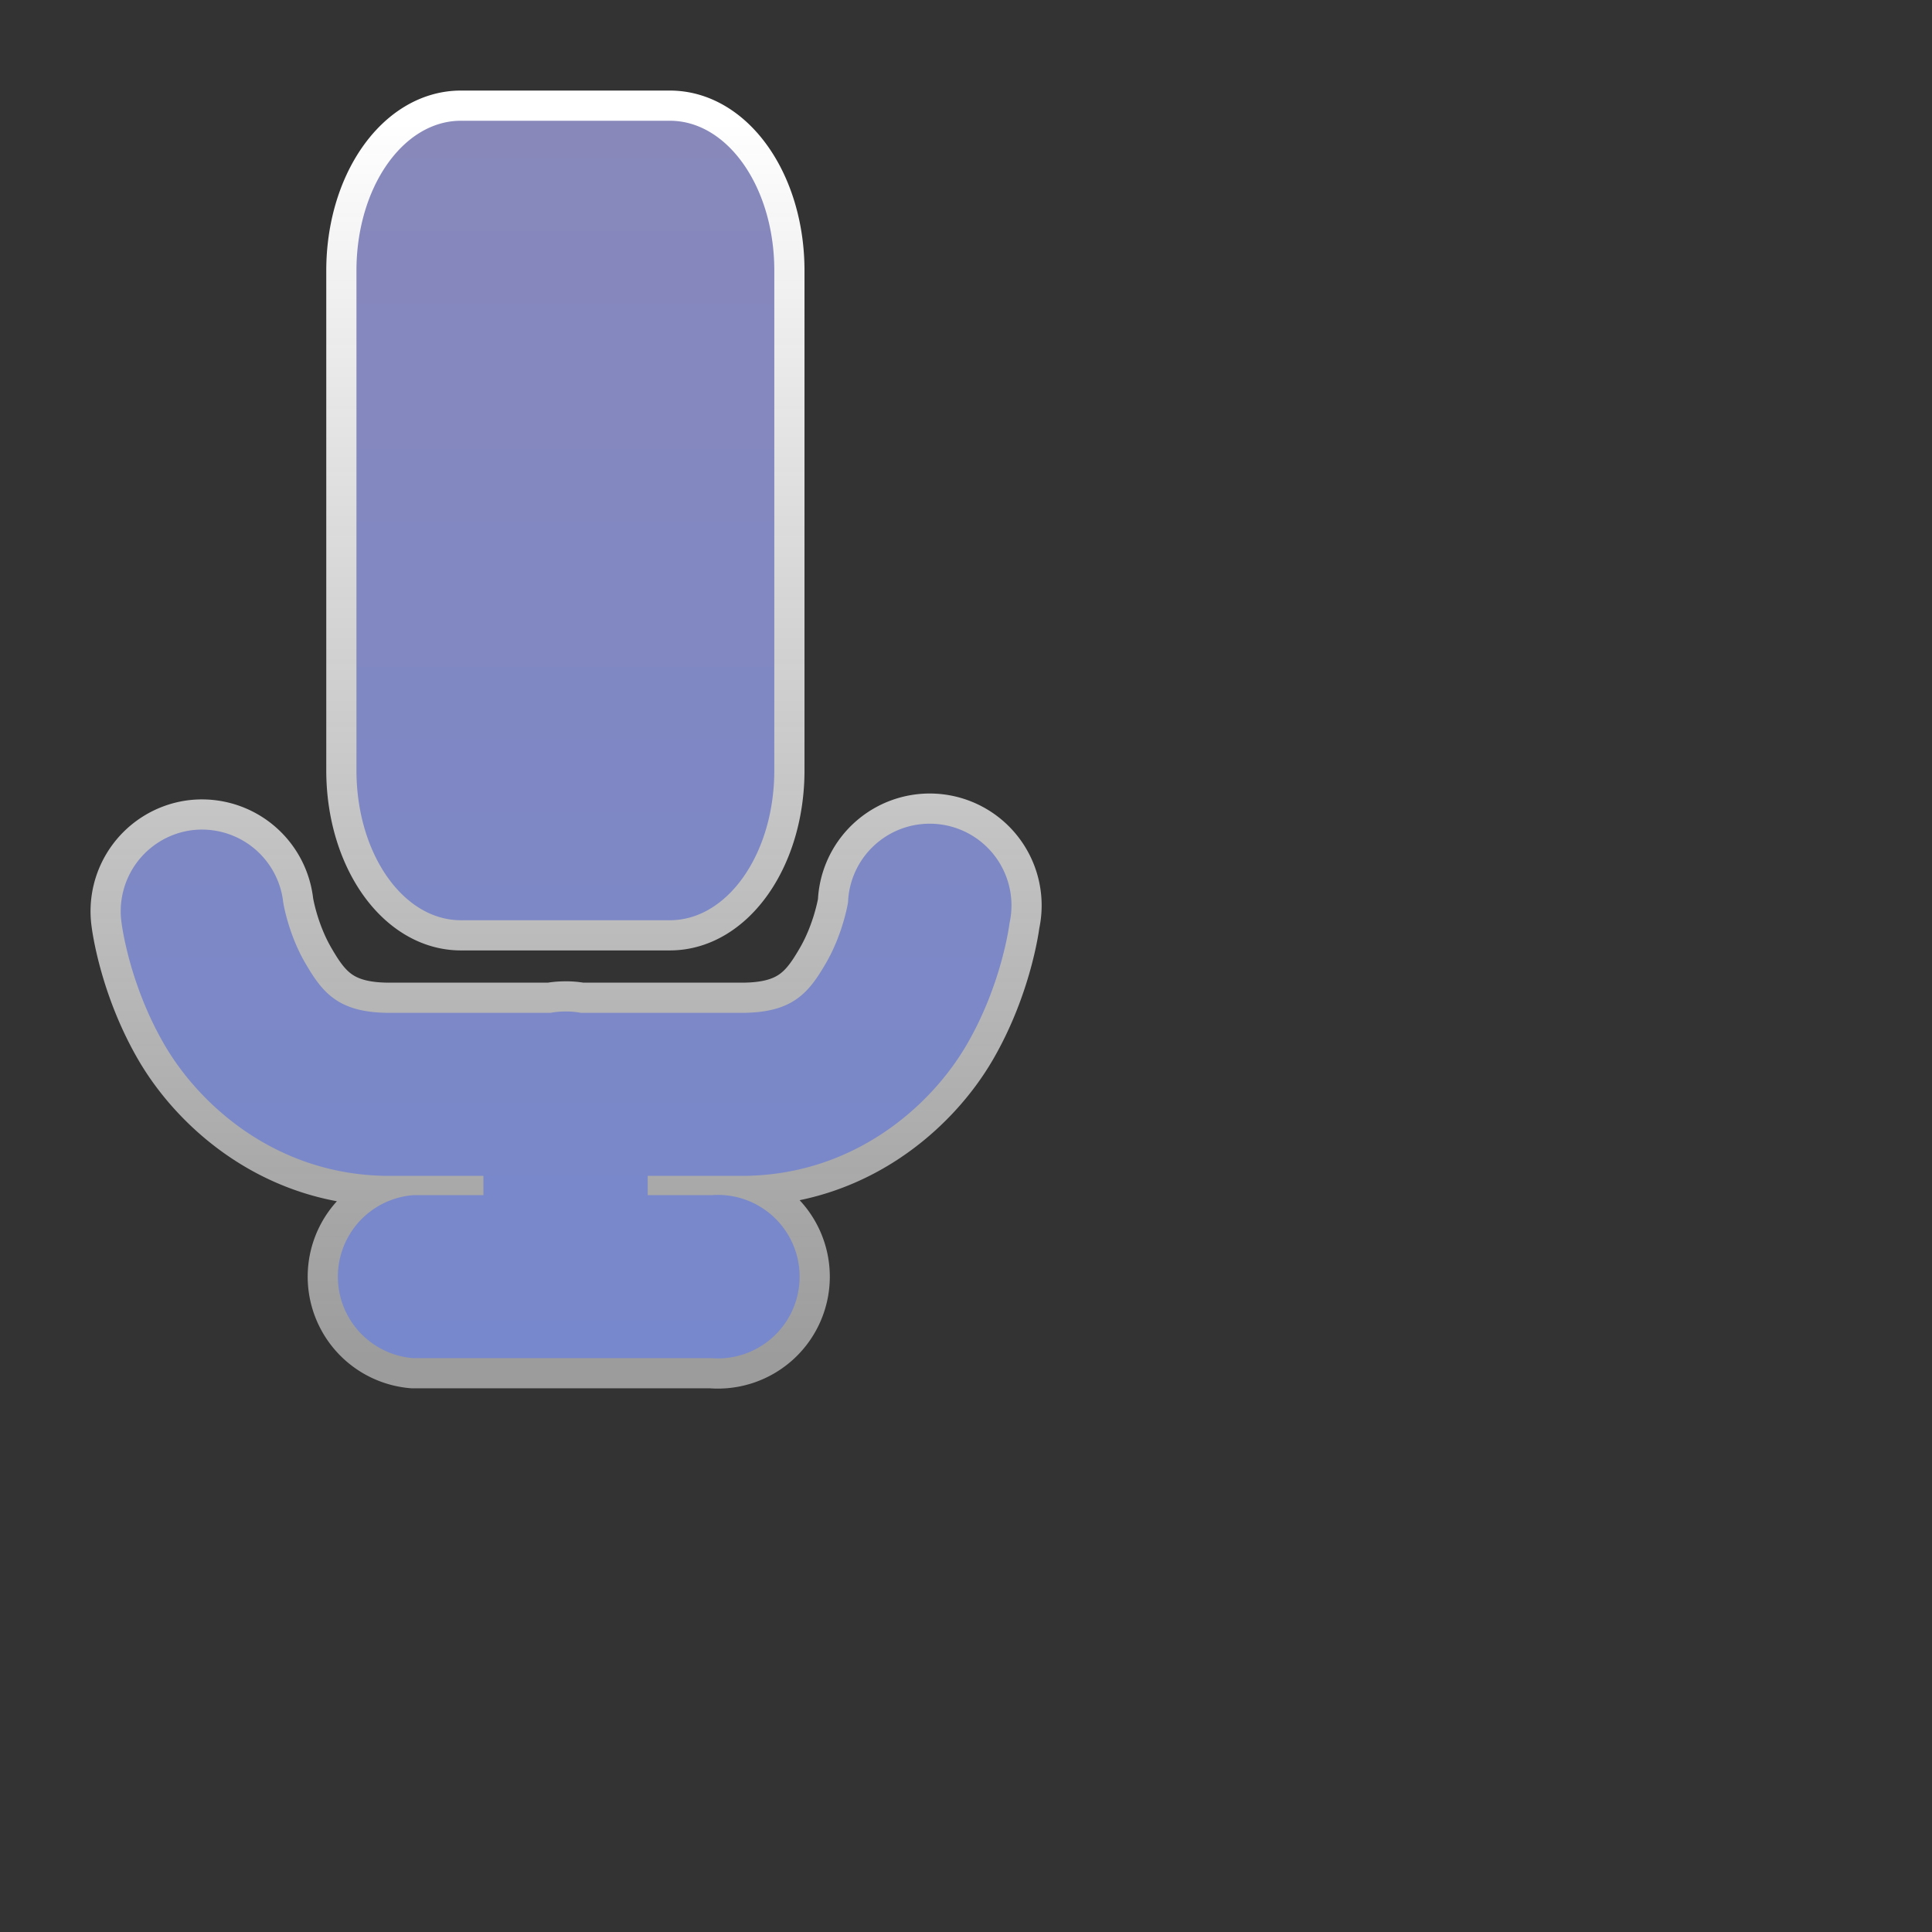 <svg height="256" version="1.1" width="256" xmlns="http://www.w3.org/2000/svg" xmlns:xlink="http://www.w3.org/1999/xlink" viewBox="-2 -2 32 32">
	<rect x="-2" y="-2" width="32" height="32" fill="#333333" stroke="none"/>
	<defs>
		<linearGradient id="active-stroke" x1="0%" y1="0%" x2="0%" y2="100%">
			<stop offset="0%" style="stop-color:#fff;stop-opacity:0.86"/>
			<stop offset="100%" style="stop-color:#fff;stop-opacity:0.62"/>
		</linearGradient>
		<linearGradient id="active-fill" x1="0%" y1="0%" x2="0%" y2="100%">
			<stop offset="0%" style="stop-color:#333;stop-opacity:1"/>
			<stop offset="100%" style="stop-color:#000;stop-opacity:1"/>
		</linearGradient>
		<linearGradient id="hover-stroke" x1="0%" y1="0%" x2="0%" y2="100%">
			<stop offset="0%" style="stop-color:#fff;stop-opacity:1"/>
			<stop offset="100%" style="stop-color:#ddd;stop-opacity:0.62"/>
		</linearGradient>
		<linearGradient id="hover-fill" x1="0%" y1="0%" x2="0%" y2="100%">
			<stop offset="0%" style="stop-color:#88B;stop-opacity:1"/>
			<stop offset="100%" style="stop-color:#78C;stop-opacity:1"/>
		</linearGradient>
		<linearGradient id="default-stroke" x1="0%" y1="0%" x2="0%" y2="100%">
			<stop offset="0%" style="stop-color:#fff;stop-opacity:0.62"/>
			<stop offset="100%" style="stop-color:#fff;stop-opacity:0.38"/>
		</linearGradient>
		<linearGradient id="default-fill" x1="0%" y1="0%" x2="0%" y2="100%">
			<stop offset="0%" style="stop-color:#999;stop-opacity:1"/>
			<stop offset="100%" style="stop-color:#666;stop-opacity:1"/>
		</linearGradient>
		<path id="path" d="
M 0 0
M 7.334,14.754 A 1.354,1.354 0 0 0 6.007,16.126 l 0,1.67 -1.167,0 a 1.354,1.354 0 0 0 0,2.699 l 2.653,0 2.287,0 a 1.354,1.354 0 1 0 0,-2.699 l -1.052,0 0,-1.67 A 1.354,1.354 0 0 0 7.334,14.754 z M 5.634,0 9.095,0 c 0.959,0 1.73,1.107 1.73,2.483 l 0,8.276 c 0,1.376 -0.772,2.483 -1.73,2.483 l -3.461,0 c -0.959,0 -1.73,-1.107 -1.73,-2.483 l 0,-8.276 C 3.904,1.107 4.676,0 5.634,0 z M 1.135,11.757 a 1.354,1.354 0 0 0 -1.121,1.533 c 0,0 0.12,0.999 0.709,2.013 0.589,1.014 1.876,2.173 3.728,2.173 l 5.833,0 c 1.852,0 3.139,-1.159 3.728,-2.173 0.589,-1.014 0.709,-2.013 0.709,-2.013 A 1.354,1.354 0 1 0 12.046,12.947 c 0,0 -0.081,0.515 -0.366,1.006 -0.285,0.491 -0.55,0.823 -1.395,0.823 l -5.833,0 c -0.845,0 -1.11,-0.332 -1.395,-0.823 C 2.771,13.462 2.691,12.947 2.691,12.947 A 1.354,1.354 0 0 0 1.135,11.757 z
Z
"/>
		<style type="text/css"><![CDATA[
			.fill {
				stroke: none;
			}
			.fill.default {
				fill: url(#default-fill);
			}
			.fill.hover {
				fill: url(#hover-fill);
			}
			.fill.active {
				fill: url(#active-fill);
			}
			.stroke {
				fill: none;
				stroke-width: 4;
				stroke-linejoin: round;
			}
			.stroke.default {
				stroke: url(#default-stroke)
			}
			.stroke.hover {
				stroke: url(#hover-stroke)
			}
			.stroke.active {
				stroke: url(#active-stroke)
			}
		]]></style>
	</defs>
	<rect x="-2" y="-2" width="100%" height="100%" r="0" rx="0" ry="0" fill="white" stroke="none" opacity="0"/>
	<g transform="translate(0,0)">
		<g transform="scale(1)">
			<use id="stroke" xlink:href="#path" stroke="url(#hover-stroke)" fill="none"/>
			<use id="fill" xlink:href="#path" stroke="none" fill="url(#hover-fill)"/>
		</g>
	</g>
</svg>
